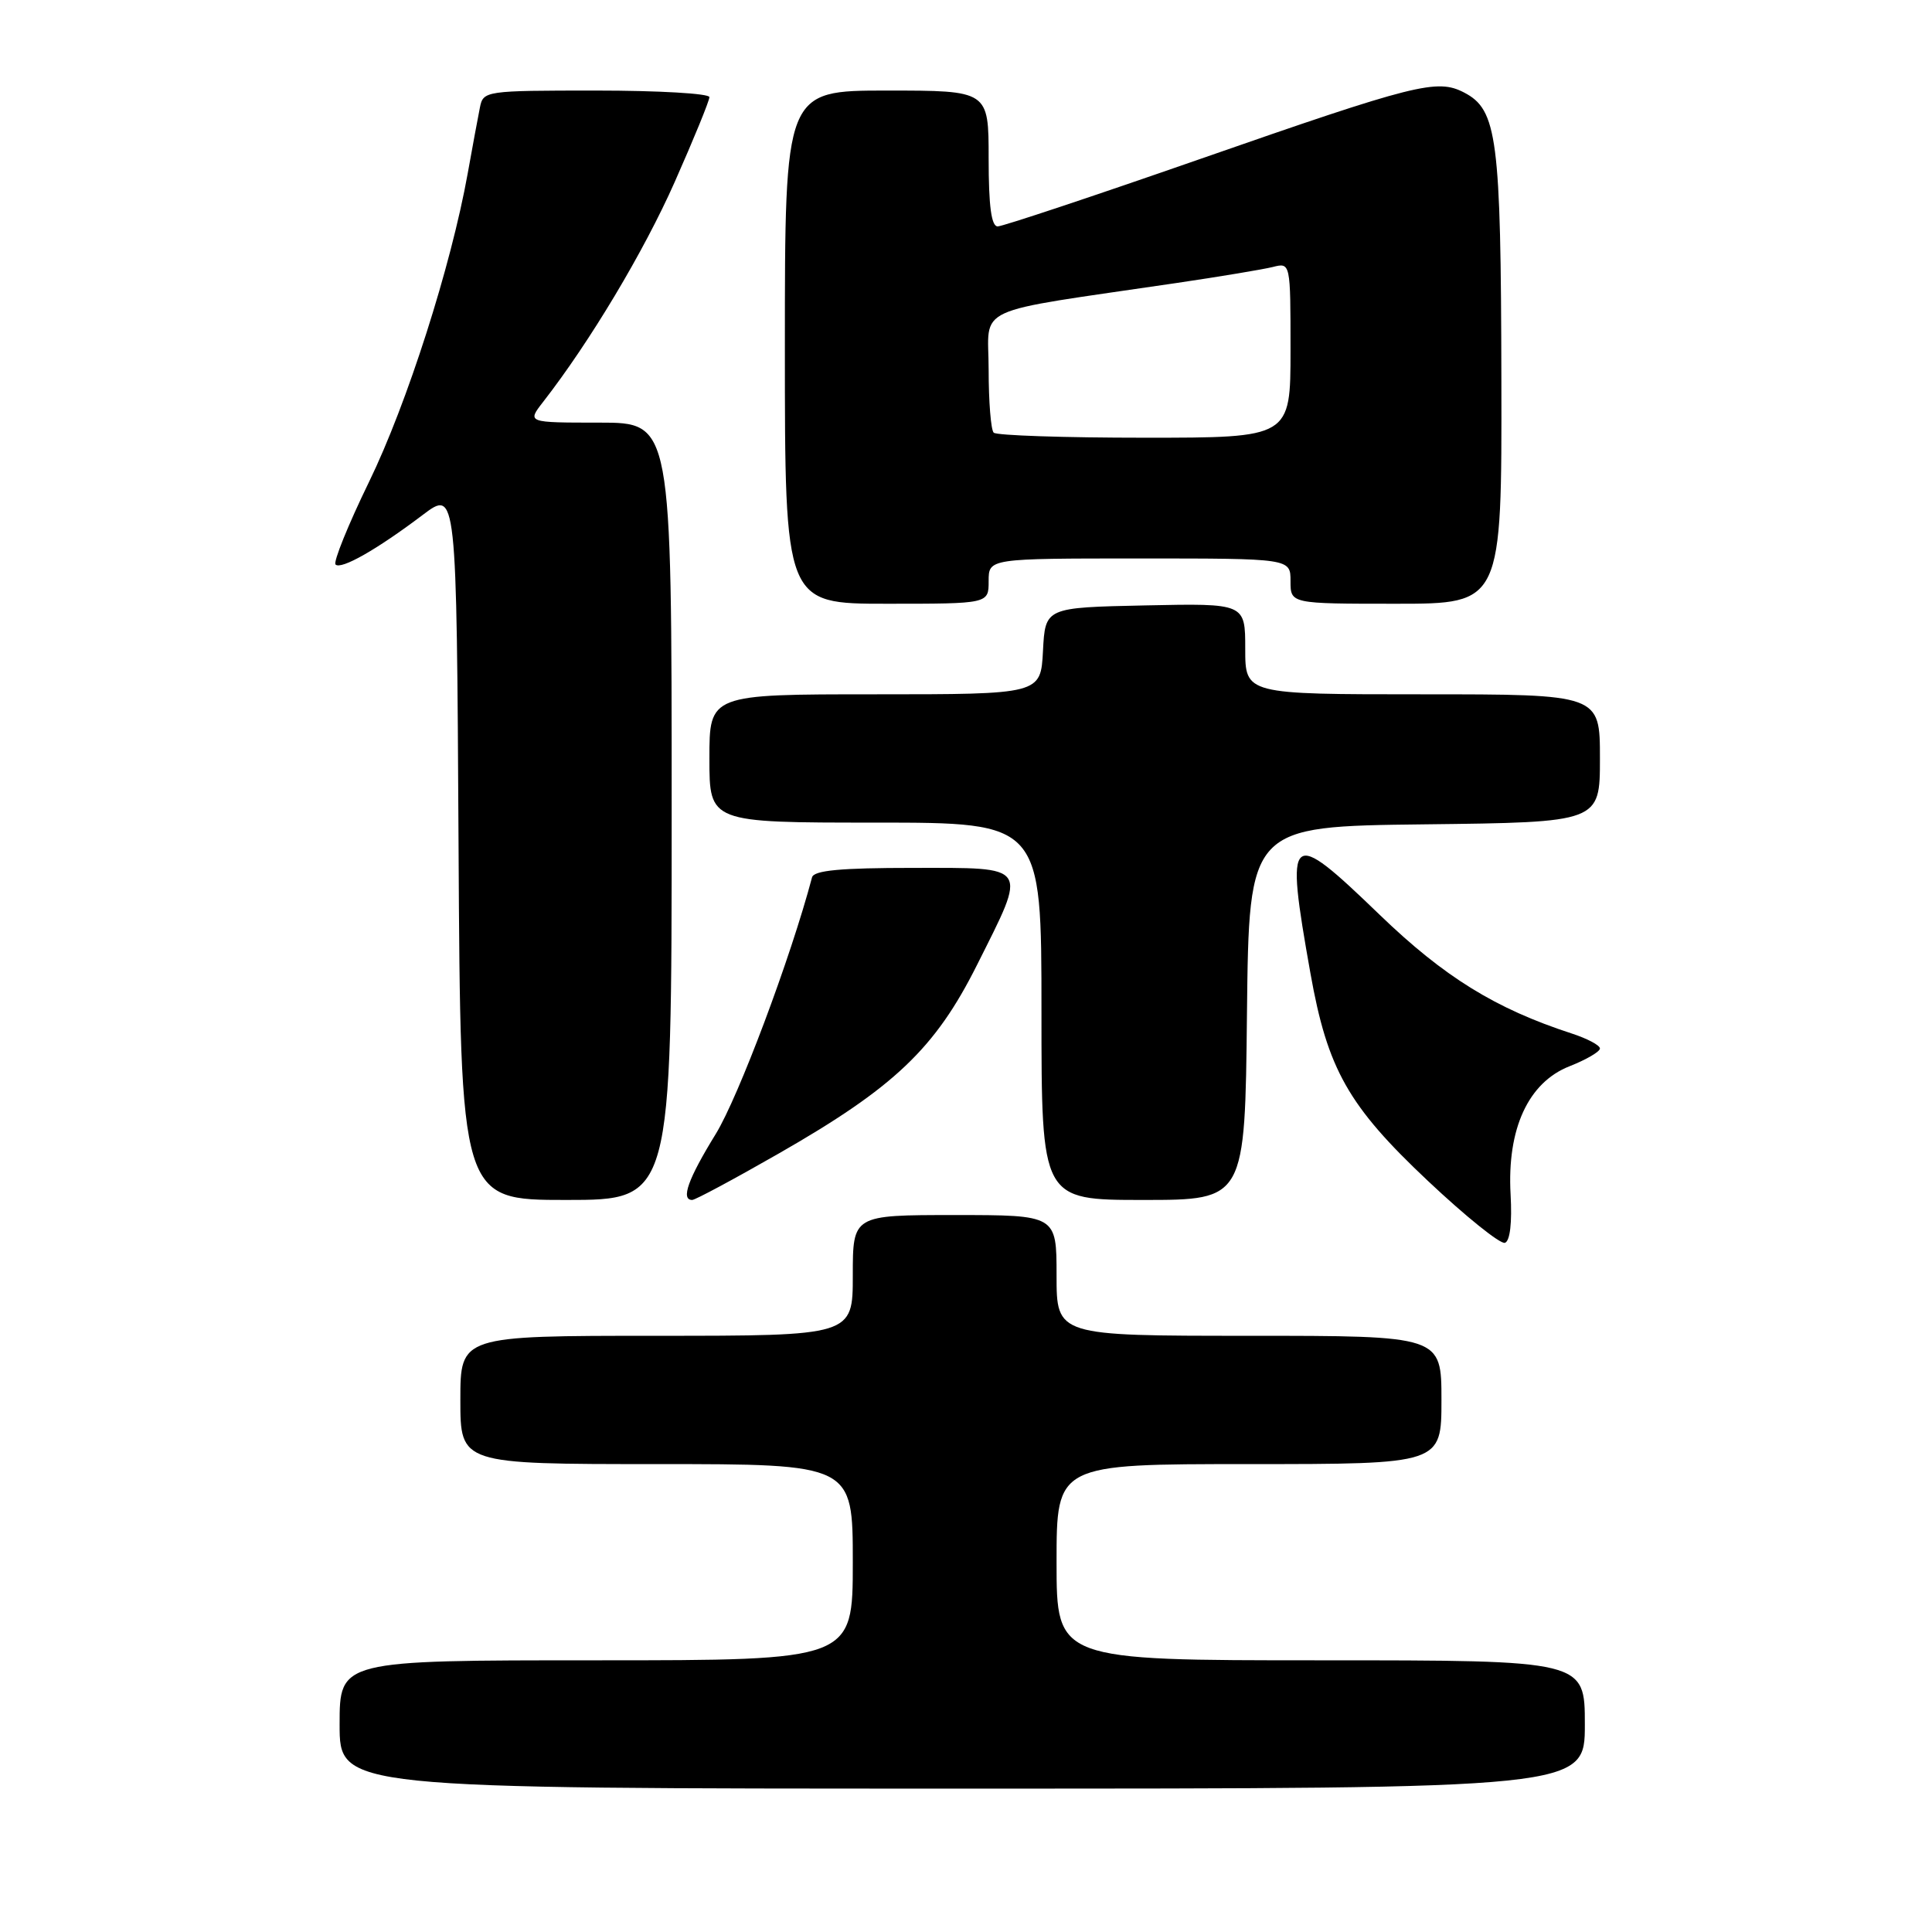 <?xml version="1.0" encoding="UTF-8" standalone="no"?>
<!DOCTYPE svg PUBLIC "-//W3C//DTD SVG 1.1//EN" "http://www.w3.org/Graphics/SVG/1.1/DTD/svg11.dtd" >
<svg xmlns="http://www.w3.org/2000/svg" xmlns:xlink="http://www.w3.org/1999/xlink" version="1.1" viewBox="0 0 256 256">
 <g >
 <path fill="currentColor"
d=" M 210.00 228.50 C 210.00 220.00 210.00 220.00 175.00 220.00 C 140.00 220.00 140.00 220.00 140.00 207.00 C 140.00 194.00 140.00 194.00 165.50 194.00 C 191.00 194.00 191.00 194.00 191.00 185.50 C 191.00 177.00 191.00 177.00 165.50 177.00 C 140.00 177.00 140.00 177.00 140.00 169.00 C 140.00 161.00 140.00 161.00 126.50 161.00 C 113.00 161.00 113.00 161.00 113.00 169.00 C 113.00 177.00 113.00 177.00 87.00 177.00 C 61.00 177.00 61.00 177.00 61.00 185.50 C 61.00 194.00 61.00 194.00 87.00 194.00 C 113.00 194.00 113.00 194.00 113.00 207.00 C 113.00 220.00 113.00 220.00 79.00 220.00 C 45.00 220.00 45.00 220.00 45.00 228.50 C 45.00 237.00 45.00 237.00 127.50 237.00 C 210.00 237.00 210.00 237.00 210.00 228.50 Z  M 200.16 158.25 C 199.68 149.57 202.50 143.43 207.98 141.28 C 210.19 140.41 212.00 139.35 212.00 138.93 C 212.00 138.50 210.31 137.61 208.25 136.94 C 198.15 133.65 191.38 129.47 182.81 121.21 C 170.72 109.55 170.26 109.94 173.64 128.97 C 175.90 141.68 178.65 146.54 189.21 156.48 C 194.22 161.20 198.81 164.89 199.41 164.68 C 200.09 164.45 200.37 162.01 200.16 158.25 Z  M 89.00 107.50 C 89.00 56.00 89.00 56.00 79.42 56.00 C 69.83 56.00 69.83 56.00 71.97 53.25 C 78.15 45.31 85.31 33.35 89.40 24.12 C 91.93 18.41 94.00 13.35 94.00 12.87 C 94.00 12.39 87.26 12.00 79.02 12.00 C 64.28 12.00 64.03 12.04 63.59 14.25 C 63.34 15.49 62.61 19.42 61.97 23.00 C 59.77 35.25 53.94 53.50 48.90 63.85 C 46.13 69.54 44.14 74.47 44.46 74.80 C 45.19 75.52 49.94 72.82 56.00 68.24 C 60.50 64.84 60.50 64.84 60.76 111.92 C 61.02 159.00 61.02 159.00 75.01 159.00 C 89.00 159.00 89.00 159.00 89.00 107.50 Z  M 103.20 152.84 C 118.52 144.07 123.92 138.93 129.47 127.84 C 136.17 114.46 136.53 115.00 120.97 115.00 C 111.39 115.00 107.85 115.33 107.60 116.25 C 104.76 126.97 97.85 145.36 94.84 150.26 C 91.16 156.24 90.18 159.00 91.72 159.00 C 92.12 159.00 97.28 156.23 103.20 152.84 Z  M 165.23 134.25 C 165.50 109.50 165.50 109.50 188.75 109.23 C 212.00 108.96 212.00 108.96 212.00 100.48 C 212.00 92.00 212.00 92.00 188.50 92.00 C 165.00 92.00 165.00 92.00 165.00 85.97 C 165.00 79.94 165.00 79.94 151.75 80.22 C 138.50 80.50 138.50 80.50 138.20 86.25 C 137.90 92.00 137.90 92.00 115.95 92.00 C 94.00 92.00 94.00 92.00 94.00 100.50 C 94.00 109.00 94.00 109.00 116.00 109.00 C 138.00 109.00 138.00 109.00 138.00 134.00 C 138.00 159.00 138.00 159.00 151.48 159.00 C 164.97 159.00 164.97 159.00 165.23 134.25 Z  M 131.00 77.00 C 131.00 74.00 131.00 74.00 151.00 74.00 C 171.00 74.00 171.00 74.00 171.00 77.00 C 171.00 80.00 171.00 80.00 185.00 80.00 C 199.00 80.00 199.00 80.00 198.94 50.25 C 198.88 18.27 198.40 14.54 194.00 12.26 C 190.42 10.40 187.62 11.10 158.96 21.09 C 144.90 25.99 132.85 30.00 132.20 30.00 C 131.36 30.00 131.00 27.32 131.00 21.00 C 131.00 12.00 131.00 12.00 117.50 12.00 C 104.00 12.00 104.00 12.00 104.00 46.00 C 104.00 80.00 104.00 80.00 117.50 80.00 C 131.00 80.00 131.00 80.00 131.00 77.00 Z  M 131.67 57.33 C 131.30 56.97 131.00 53.21 131.00 48.97 C 131.00 40.32 128.30 41.57 155.89 37.50 C 161.60 36.66 167.34 35.70 168.64 35.38 C 171.00 34.78 171.00 34.78 171.00 46.39 C 171.00 58.00 171.00 58.00 151.67 58.00 C 141.03 58.00 132.03 57.70 131.67 57.33 Z "/>
</g>
</svg>